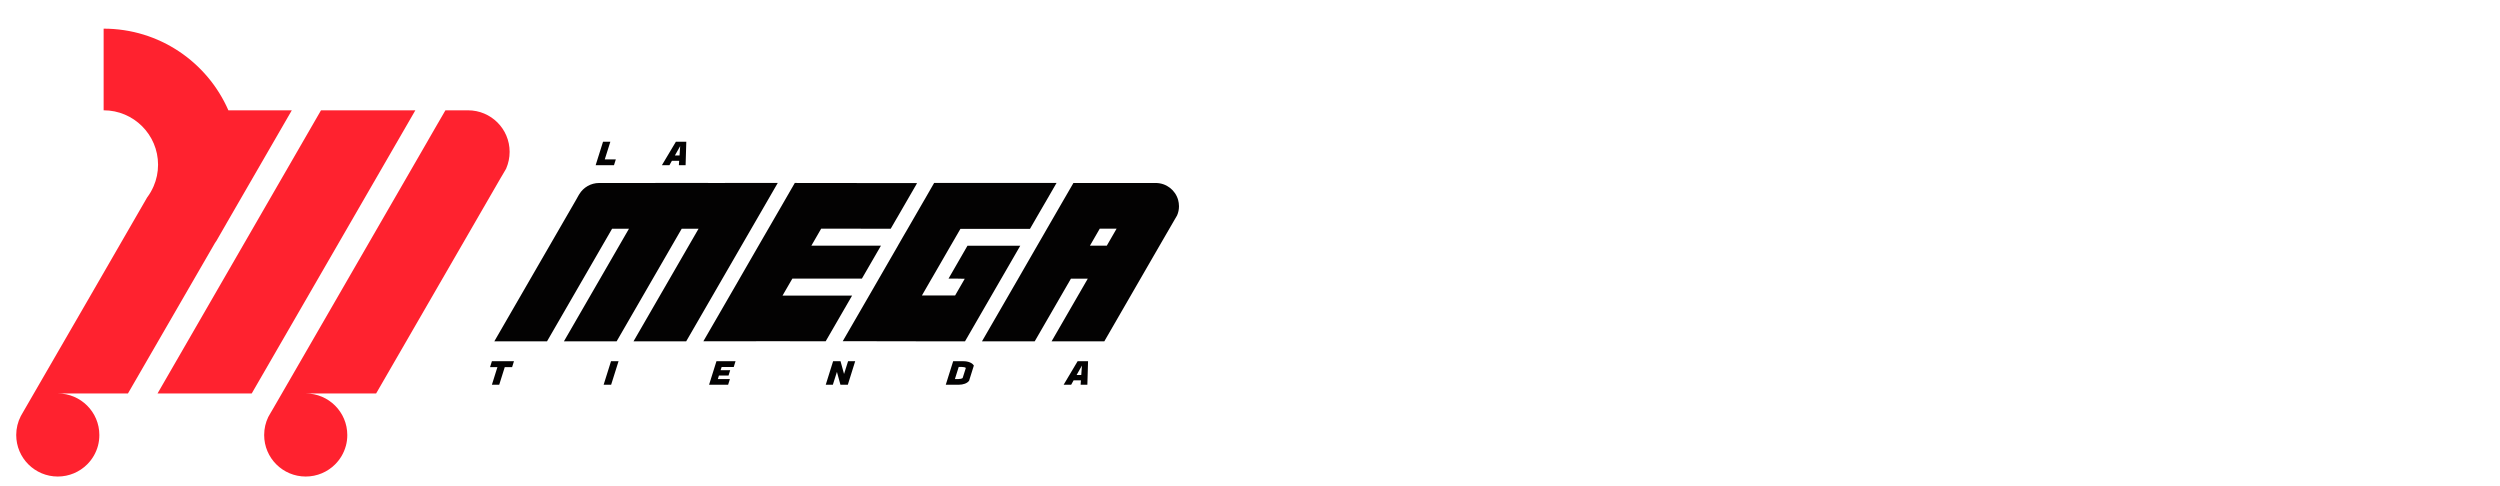 <?xml version="1.0" encoding="utf-8"?>
<!-- Generator: Adobe Illustrator 16.0.0, SVG Export Plug-In . SVG Version: 6.00 Build 0)  -->
<!DOCTYPE svg PUBLIC "-//W3C//DTD SVG 1.1//EN" "http://www.w3.org/Graphics/SVG/1.1/DTD/svg11.dtd">
<svg version="1.1" id="Capa_1" xmlns="http://www.w3.org/2000/svg" xmlns:xlink="http://www.w3.org/1999/xlink" x="0px" y="0px"
	 width="108px" height="21px" viewBox="0 0 108 21" enable-background="new 0 0 108 21" xml:space="preserve">
<g>
	<g>
		<g>
			<path fill="#FF222F" d="M12.606,4.766L9.775,9.665L9.774,9.668l-0.422,0.733l-0.014,0.021c-0.019,0.025-0.034,0.051-0.051,0.074
				l-3.76,6.502H2.497c0.991,0,1.795,0.803,1.795,1.795c0,0.16-0.021,0.316-0.06,0.465c-0.083,0.307-0.245,0.582-0.462,0.799
				l-0.004,0.004c-0.325,0.324-0.774,0.525-1.27,0.525c-0.99,0-1.795-0.801-1.795-1.793c0-0.291,0.07-0.568,0.194-0.811l0.111-0.195
				l0.006-0.01l0.45-0.779L3.8,12.957L6.36,8.523L6.364,8.52c0.107-0.143,0.197-0.301,0.27-0.469l0.004-0.009
				c0.123-0.284,0.19-0.597,0.19-0.926c0-1.298-1.053-2.351-2.351-2.351V1.238c2.411,0,4.482,1.451,5.389,3.527H12.606z"/>
		</g>
		<g>
			<polygon fill="#FF222F" points="17.943,4.766 10.874,16.998 6.805,16.998 13.867,4.766 			"/>
		</g>
		<g>
			<path fill="#FF222F" d="M22.016,6.559c0,0.255-0.054,0.498-0.148,0.719l-0.003,0.008l-0.003,0.006l-0.198,0.338L21.66,7.634
				l-5.412,9.364h-3.04c0.99,0,1.795,0.803,1.795,1.795c0,0.16-0.02,0.316-0.06,0.465l-0.002,0.004
				c-0.083,0.305-0.243,0.578-0.461,0.795l-0.003,0.004c-0.325,0.324-0.774,0.525-1.27,0.525c-0.991,0-1.795-0.801-1.795-1.793
				c0-0.279,0.063-0.543,0.176-0.777l0.13-0.229l0.006-0.006l0.001-0.002l0.452-0.781l6.319-10.941V6.055l0.421-0.73l0.002-0.002
				l0.323-0.557h0.979C21.212,4.766,22.016,5.568,22.016,6.559z"/>
		</g>
	</g>
	<g>
		<g>
			<path fill="#030202" d="M32.788,9.307l0.811-1.404h-1.731H31.32h-0.002v0.002h-0.001h-0.727l0.002-0.002h-2.28l-0.001,0.002
				h-0.727h-1.699c-0.364,0-0.682,0.192-0.857,0.48l-0.027,0.043l-0.115,0.205l-3.532,6.113h2.277l2.812-4.866h0.729l-2.811,4.866
				h2.277L29.45,9.88h0.728l-2.811,4.866h2.276l2.813-4.866L32.788,9.307z"/>
		</g>
		<g>
			<polygon fill="#030202" points="43.655,11.344 44.076,10.615 41.795,10.615 41.375,11.344 40.976,12.037 41.388,12.037 
				41.677,12.043 41.261,12.764 39.827,12.764 40.245,12.039 40.247,12.037 40.648,11.344 41.068,10.615 41.072,10.609 41.49,9.887 
				44.495,9.887 44.719,9.499 44.825,9.314 45.218,8.639 45.642,7.904 40.354,7.904 39.935,8.633 39.933,8.635 39.21,9.887 
				39.022,10.209 38.792,10.609 38.792,10.615 38.79,10.615 38.369,11.344 37.546,12.77 36.406,14.74 38.685,14.742 39.411,14.744 
				41.688,14.746 42.828,12.773 			"/>
		</g>
		<g>
			<path fill="#030202" d="M50.895,8.637c-0.119-0.423-0.508-0.732-0.969-0.732h-3.554l-0.421,0.727L45.95,8.633L45.23,9.88
				l-0.189,0.329l-0.234,0.404l-0.82,1.424l-1.566,2.709h2.278l1.566-2.709h0.728l-1.565,2.709h2.278l2.388-4.136l0.639-1.103
				l0.002-0.004l0.114-0.195c0.055-0.124,0.083-0.258,0.083-0.4C50.931,8.814,50.918,8.723,50.895,8.637z M47.816,10.609
				l-0.004,0.004h-0.726l0.003-0.006l0.42-0.728h0.728L47.816,10.609z"/>
		</g>
		<g>
			<polygon fill="#030202" points="34.532,12.77 33.805,12.77 33.808,12.764 34.229,12.037 37.233,12.037 38.057,10.613 
				35.051,10.613 35.471,9.885 35.475,9.878 36.2,9.879 38.479,9.881 38.479,9.881 38.698,9.502 38.812,9.307 39.619,7.91 
				37.824,7.908 37.339,7.908 36.615,7.906 34.335,7.904 33.916,8.631 33.215,9.844 33.191,9.885 32.774,10.606 31.949,12.037 
				31.851,12.207 31.527,12.768 30.388,14.738 30.384,14.744 32.662,14.744 32.666,14.74 33.392,14.74 35.669,14.744 36.81,12.771 
							"/>
		</g>
	</g>
	<g>
		<path fill="#030202" d="M21.805,15.861l-0.239,0.76H21.25l0.238-0.76H21.17l0.08-0.256h0.953l-0.08,0.256H21.805z"/>
		<path fill="#030202" d="M26.077,16.621l0.319-1.016h0.325l-0.32,1.016H26.077z"/>
		<path fill="#030202" d="M31.175,15.854l-0.045,0.139h0.414l-0.071,0.23h-0.415l-0.047,0.152h0.521l-0.077,0.246h-0.823
			l0.319-1.016h0.824l-0.077,0.248H31.175z"/>
		<path fill="#030202" d="M36.626,16.621h-0.319l-0.152-0.555l-0.176,0.555h-0.307l0.318-1.016h0.321l0.152,0.551l0.174-0.551h0.307
			L36.626,16.621z"/>
		<path fill="#030202" d="M41.624,15.605c0.105,0,0.197,0.018,0.276,0.051c0.076,0.031,0.135,0.078,0.17,0.137l-0.205,0.654
			c-0.041,0.057-0.102,0.098-0.182,0.129c-0.079,0.029-0.168,0.045-0.267,0.045h-0.559l0.32-1.016H41.624z M41.252,16.375h0.154
			c0.075,0,0.136-0.016,0.18-0.043l0.139-0.438c-0.038-0.027-0.092-0.041-0.162-0.041h-0.147L41.252,16.375z"/>
		<path fill="#030202" d="M46.974,16.621h-0.291l0.013-0.191H46.38l-0.106,0.191h-0.325l0.604-1.016h0.451L46.974,16.621z
			 M46.739,15.793l-0.229,0.406h0.201L46.739,15.793z"/>
	</g>
	<g>
		<path fill="#030202" d="M26.604,6.885l-0.08,0.252h-0.792l0.319-1.013h0.316l-0.241,0.761H26.604z"/>
		<path fill="#030202" d="M29.618,7.137h-0.291l0.013-0.189h-0.315l-0.106,0.189h-0.325l0.604-1.013h0.45L29.618,7.137z
			 M29.384,6.311l-0.229,0.406h0.201L29.384,6.311z"/>
	</g>
</g>
</svg>
